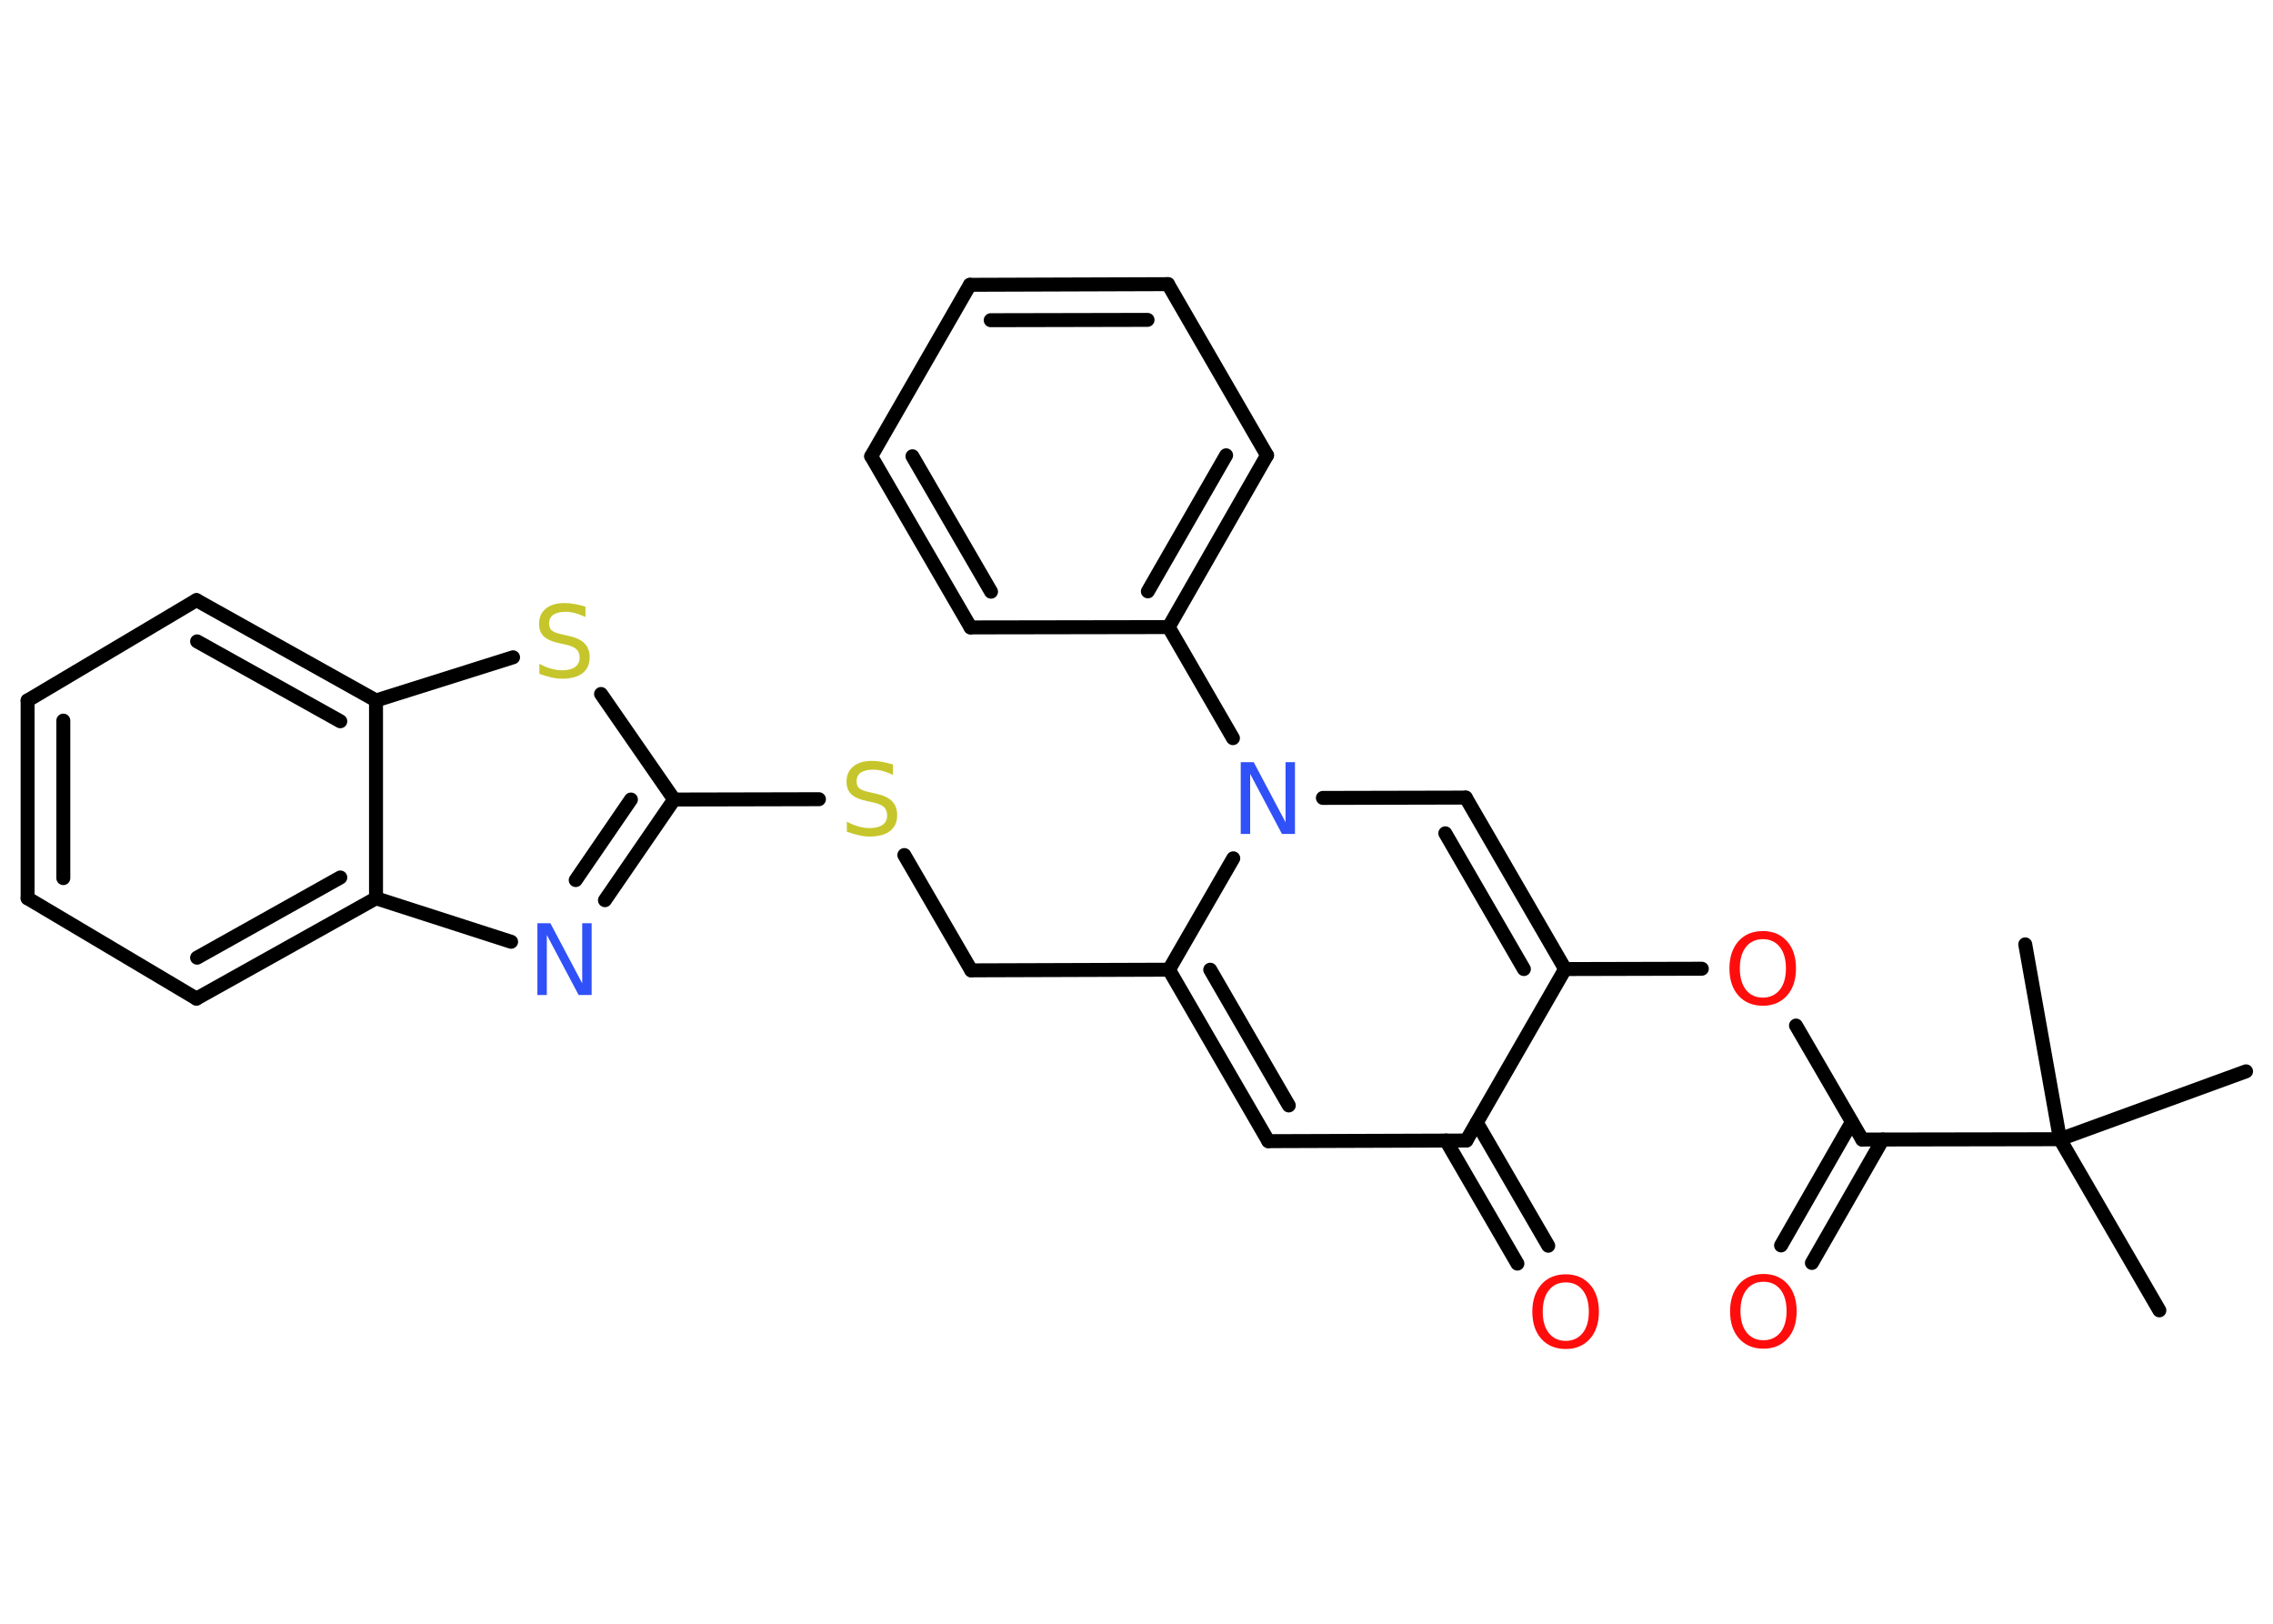 <?xml version='1.0' encoding='UTF-8'?>
<!DOCTYPE svg PUBLIC "-//W3C//DTD SVG 1.1//EN" "http://www.w3.org/Graphics/SVG/1.1/DTD/svg11.dtd">
<svg version='1.2' xmlns='http://www.w3.org/2000/svg' xmlns:xlink='http://www.w3.org/1999/xlink' width='70.0mm' height='50.0mm' viewBox='0 0 70.0 50.0'>
  <desc>Generated by the Chemistry Development Kit (http://github.com/cdk)</desc>
  <g stroke-linecap='round' stroke-linejoin='round' stroke='#000000' stroke-width='.43' fill='#FF0D0D'>
    <rect x='.0' y='.0' width='70.0' height='50.0' fill='#FFFFFF' stroke='none'/>
    <g id='mol1' class='mol'>
      <line id='mol1bnd1' class='bond' x1='66.5' y1='40.35' x2='63.44' y2='35.08'/>
      <line id='mol1bnd2' class='bond' x1='63.44' y1='35.08' x2='69.17' y2='32.99'/>
      <line id='mol1bnd3' class='bond' x1='63.44' y1='35.08' x2='62.37' y2='29.08'/>
      <line id='mol1bnd4' class='bond' x1='63.44' y1='35.08' x2='57.35' y2='35.09'/>
      <g id='mol1bnd5' class='bond'>
        <line x1='57.98' y1='35.09' x2='55.8' y2='38.89'/>
        <line x1='57.03' y1='34.55' x2='54.85' y2='38.35'/>
      </g>
      <line id='mol1bnd6' class='bond' x1='57.35' y1='35.09' x2='55.31' y2='31.58'/>
      <line id='mol1bnd7' class='bond' x1='52.41' y1='29.83' x2='48.2' y2='29.84'/>
      <g id='mol1bnd8' class='bond'>
        <line x1='48.2' y1='29.84' x2='45.14' y2='24.56'/>
        <line x1='46.93' y1='29.84' x2='44.51' y2='25.66'/>
      </g>
      <line id='mol1bnd9' class='bond' x1='45.14' y1='24.56' x2='40.74' y2='24.57'/>
      <line id='mol1bnd10' class='bond' x1='37.97' y1='22.73' x2='35.99' y2='19.31'/>
      <g id='mol1bnd11' class='bond'>
        <line x1='35.99' y1='19.31' x2='39.02' y2='14.02'/>
        <line x1='35.35' y1='18.21' x2='37.76' y2='14.02'/>
      </g>
      <line id='mol1bnd12' class='bond' x1='39.02' y1='14.02' x2='35.97' y2='8.75'/>
      <g id='mol1bnd13' class='bond'>
        <line x1='35.97' y1='8.75' x2='29.87' y2='8.77'/>
        <line x1='35.34' y1='9.85' x2='30.51' y2='9.86'/>
      </g>
      <line id='mol1bnd14' class='bond' x1='29.87' y1='8.77' x2='26.83' y2='14.05'/>
      <g id='mol1bnd15' class='bond'>
        <line x1='26.83' y1='14.05' x2='29.89' y2='19.32'/>
        <line x1='28.1' y1='14.05' x2='30.52' y2='18.22'/>
      </g>
      <line id='mol1bnd16' class='bond' x1='35.99' y1='19.31' x2='29.89' y2='19.32'/>
      <line id='mol1bnd17' class='bond' x1='37.98' y1='26.43' x2='36.0' y2='29.86'/>
      <line id='mol1bnd18' class='bond' x1='36.0' y1='29.86' x2='29.91' y2='29.88'/>
      <line id='mol1bnd19' class='bond' x1='29.91' y1='29.88' x2='27.85' y2='26.33'/>
      <line id='mol1bnd20' class='bond' x1='25.22' y1='24.61' x2='20.76' y2='24.62'/>
      <g id='mol1bnd21' class='bond'>
        <line x1='18.63' y1='27.72' x2='20.76' y2='24.62'/>
        <line x1='17.73' y1='27.1' x2='19.43' y2='24.62'/>
      </g>
      <line id='mol1bnd22' class='bond' x1='15.74' y1='29.0' x2='11.58' y2='27.66'/>
      <g id='mol1bnd23' class='bond'>
        <line x1='6.05' y1='30.75' x2='11.58' y2='27.66'/>
        <line x1='6.07' y1='29.49' x2='10.48' y2='27.02'/>
      </g>
      <line id='mol1bnd24' class='bond' x1='6.05' y1='30.75' x2='.85' y2='27.66'/>
      <g id='mol1bnd25' class='bond'>
        <line x1='.85' y1='21.57' x2='.85' y2='27.66'/>
        <line x1='1.95' y1='22.19' x2='1.95' y2='27.04'/>
      </g>
      <line id='mol1bnd26' class='bond' x1='.85' y1='21.57' x2='6.05' y2='18.48'/>
      <g id='mol1bnd27' class='bond'>
        <line x1='11.58' y1='21.57' x2='6.05' y2='18.48'/>
        <line x1='10.48' y1='22.21' x2='6.07' y2='19.75'/>
      </g>
      <line id='mol1bnd28' class='bond' x1='11.58' y1='27.66' x2='11.58' y2='21.57'/>
      <line id='mol1bnd29' class='bond' x1='11.58' y1='21.57' x2='15.8' y2='20.24'/>
      <line id='mol1bnd30' class='bond' x1='20.76' y1='24.62' x2='18.51' y2='21.37'/>
      <g id='mol1bnd31' class='bond'>
        <line x1='36.0' y1='29.86' x2='39.06' y2='35.14'/>
        <line x1='37.27' y1='29.86' x2='39.69' y2='34.04'/>
      </g>
      <line id='mol1bnd32' class='bond' x1='39.06' y1='35.14' x2='45.16' y2='35.12'/>
      <line id='mol1bnd33' class='bond' x1='48.2' y1='29.84' x2='45.16' y2='35.12'/>
      <g id='mol1bnd34' class='bond'>
        <line x1='45.48' y1='34.57' x2='47.68' y2='38.36'/>
        <line x1='44.53' y1='35.12' x2='46.73' y2='38.91'/>
      </g>
      <path id='mol1atm6' class='atom' d='M54.31 39.47q-.33 .0 -.52 .24q-.19 .24 -.19 .66q.0 .42 .19 .66q.19 .24 .52 .24q.32 .0 .52 -.24q.19 -.24 .19 -.66q.0 -.42 -.19 -.66q-.19 -.24 -.52 -.24zM54.31 39.23q.46 .0 .74 .31q.28 .31 .28 .84q.0 .53 -.28 .84q-.28 .31 -.74 .31q-.47 .0 -.75 -.31q-.28 -.31 -.28 -.84q.0 -.52 .28 -.84q.28 -.31 .75 -.31z' stroke='none'/>
      <path id='mol1atm7' class='atom' d='M54.29 28.92q-.33 .0 -.52 .24q-.19 .24 -.19 .66q.0 .42 .19 .66q.19 .24 .52 .24q.32 .0 .52 -.24q.19 -.24 .19 -.66q.0 -.42 -.19 -.66q-.19 -.24 -.52 -.24zM54.29 28.67q.46 .0 .74 .31q.28 .31 .28 .84q.0 .53 -.28 .84q-.28 .31 -.74 .31q-.47 .0 -.75 -.31q-.28 -.31 -.28 -.84q.0 -.52 .28 -.84q.28 -.31 .75 -.31z' stroke='none'/>
      <path id='mol1atm10' class='atom' d='M38.21 23.47h.4l.98 1.85v-1.85h.29v2.21h-.4l-.98 -1.85v1.85h-.29v-2.21z' stroke='none' fill='#3050F8'/>
      <path id='mol1atm19' class='atom' d='M27.5 23.57v.29q-.17 -.08 -.32 -.12q-.15 -.04 -.29 -.04q-.24 .0 -.38 .09q-.13 .09 -.13 .27q.0 .15 .09 .22q.09 .07 .33 .12l.18 .04q.33 .07 .49 .23q.16 .16 .16 .43q.0 .32 -.22 .49q-.22 .17 -.63 .17q-.16 .0 -.33 -.04q-.18 -.04 -.37 -.11v-.31q.18 .1 .36 .15q.18 .05 .34 .05q.26 .0 .4 -.1q.14 -.1 .14 -.29q.0 -.16 -.1 -.26q-.1 -.09 -.33 -.14l-.18 -.04q-.34 -.07 -.49 -.21q-.15 -.14 -.15 -.39q.0 -.3 .21 -.47q.21 -.17 .57 -.17q.15 .0 .32 .03q.16 .03 .33 .08z' stroke='none' fill='#C6C62C'/>
      <path id='mol1atm21' class='atom' d='M16.55 28.43h.4l.98 1.85v-1.85h.29v2.21h-.4l-.98 -1.85v1.85h-.29v-2.21z' stroke='none' fill='#3050F8'/>
      <path id='mol1atm28' class='atom' d='M18.03 18.71v.29q-.17 -.08 -.32 -.12q-.15 -.04 -.29 -.04q-.24 .0 -.38 .09q-.13 .09 -.13 .27q.0 .15 .09 .22q.09 .07 .33 .12l.18 .04q.33 .07 .49 .23q.16 .16 .16 .43q.0 .32 -.22 .49q-.22 .17 -.63 .17q-.16 .0 -.33 -.04q-.18 -.04 -.37 -.11v-.31q.18 .1 .36 .15q.18 .05 .34 .05q.26 .0 .4 -.1q.14 -.1 .14 -.29q.0 -.16 -.1 -.26q-.1 -.09 -.33 -.14l-.18 -.04q-.34 -.07 -.49 -.21q-.15 -.14 -.15 -.39q.0 -.3 .21 -.47q.21 -.17 .57 -.17q.15 .0 .32 .03q.16 .03 .33 .08z' stroke='none' fill='#C6C62C'/>
      <path id='mol1atm31' class='atom' d='M48.22 39.49q-.33 .0 -.52 .24q-.19 .24 -.19 .66q.0 .42 .19 .66q.19 .24 .52 .24q.32 .0 .52 -.24q.19 -.24 .19 -.66q.0 -.42 -.19 -.66q-.19 -.24 -.52 -.24zM48.22 39.24q.46 .0 .74 .31q.28 .31 .28 .84q.0 .53 -.28 .84q-.28 .31 -.74 .31q-.47 .0 -.75 -.31q-.28 -.31 -.28 -.84q.0 -.52 .28 -.84q.28 -.31 .75 -.31z' stroke='none'/>
    </g>
  </g>
</svg>
